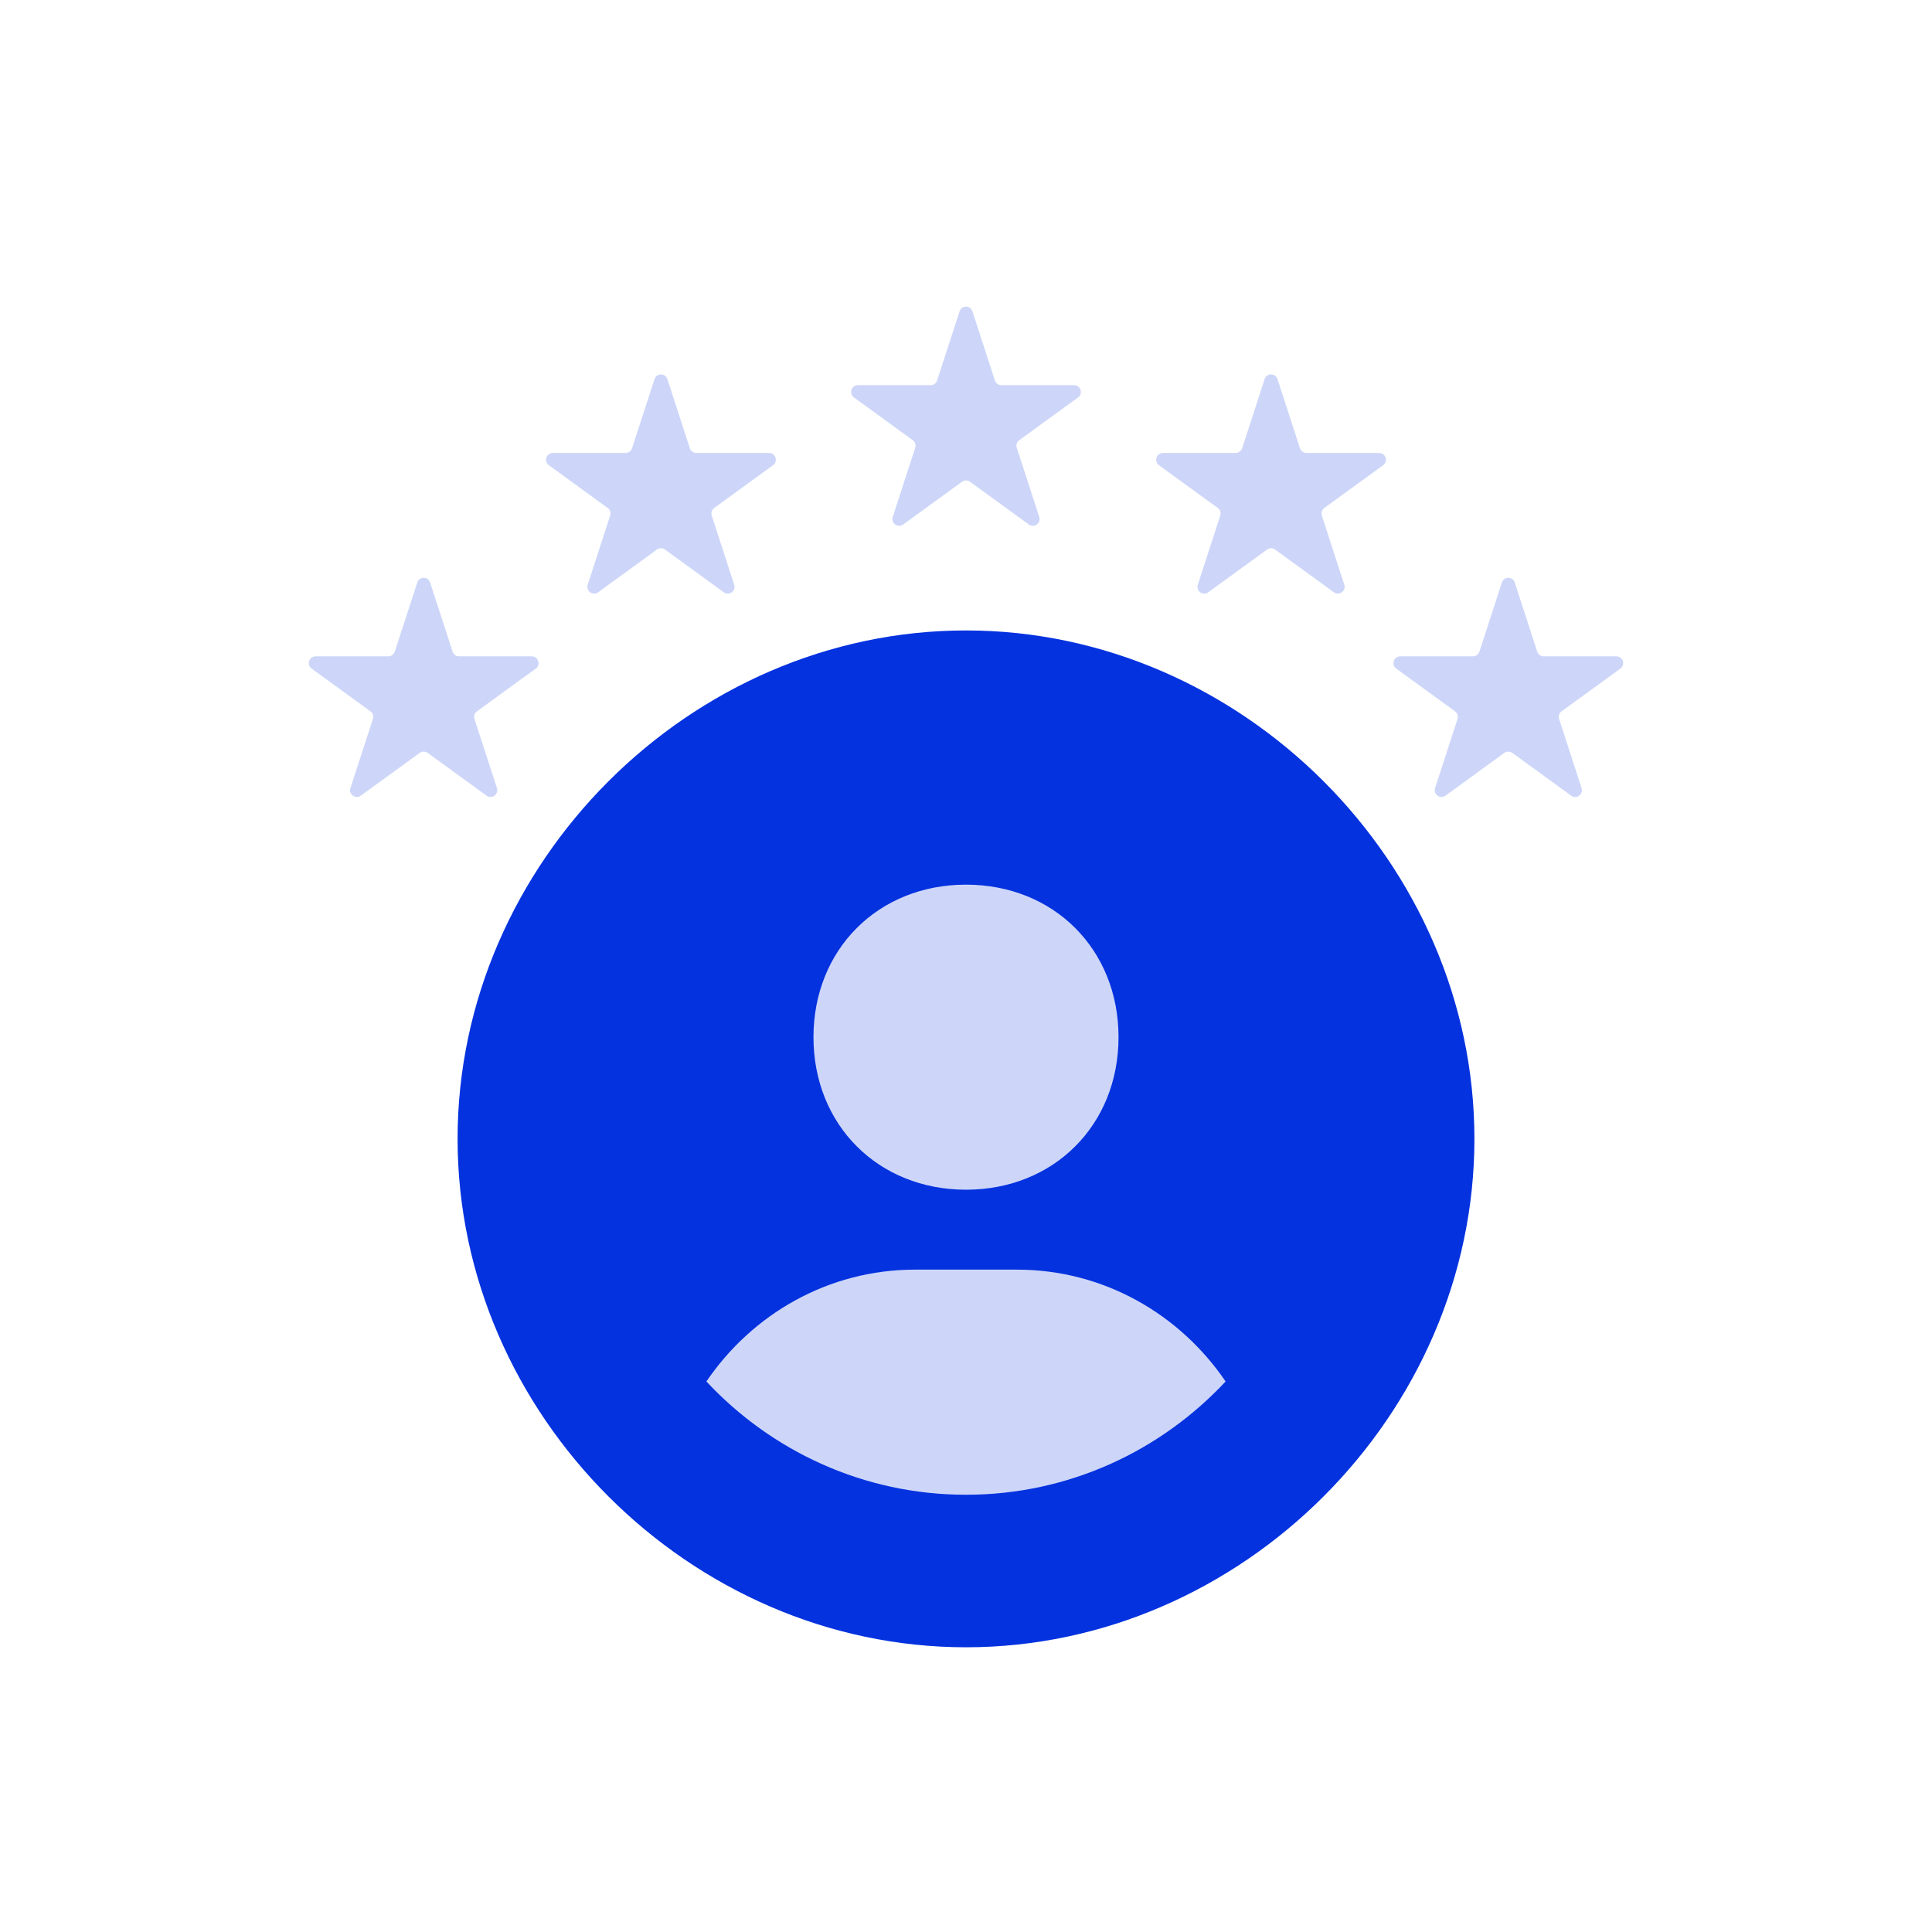 <svg width="57" height="57" viewBox="0 0 57 57" fill="none" xmlns="http://www.w3.org/2000/svg">
<g id="icon-primary">
<circle id="Ellipse 12" cx="28.5" cy="36.6" r="11" fill="#CDD6F9"/>
<g id="Group">
<path id="Vector" d="M28.5 18.6C36.632 18.6 43.5 25.469 43.5 33.6C43.5 41.732 36.632 48.6 28.5 48.6C20.369 48.6 13.5 41.732 13.5 33.6C13.5 25.469 20.369 18.6 28.5 18.6ZM28.5 26.1C25.91 26.1 24 28.008 24 30.6C24 33.192 25.91 35.1 28.5 35.1C31.089 35.1 33 33.192 33 30.6C33 28.008 31.089 26.1 28.5 26.1ZM36.159 40.758C34.813 38.778 32.569 37.458 30 37.458H27C24.429 37.458 22.186 38.778 20.841 40.758C22.758 42.81 25.477 44.1 28.5 44.1C31.523 44.1 34.242 42.81 36.159 40.758Z" fill="#0432DF"/>
</g>
<g id="Group 5">
<path id="Star 1" d="M12.31 17.186C12.37 17.001 12.63 17.001 12.69 17.186L13.353 19.226C13.38 19.308 13.457 19.364 13.543 19.364H15.689C15.882 19.364 15.963 19.612 15.806 19.726L14.071 20.987C14.001 21.038 13.971 21.128 13.998 21.21L14.661 23.251C14.721 23.435 14.51 23.588 14.353 23.474L12.618 22.213C12.547 22.162 12.453 22.162 12.382 22.213L10.647 23.474C10.49 23.588 10.279 23.435 10.339 23.251L11.002 21.21C11.029 21.128 10.999 21.038 10.929 20.987L9.194 19.726C9.037 19.612 9.118 19.364 9.311 19.364H11.457C11.543 19.364 11.62 19.308 11.647 19.226L12.31 17.186Z" fill="#CDD6F9"/>
<path id="Star 4" d="M44.69 17.186C44.63 17.001 44.37 17.001 44.31 17.186L43.647 19.226C43.62 19.308 43.543 19.364 43.457 19.364H41.311C41.118 19.364 41.037 19.612 41.194 19.726L42.929 20.987C42.999 21.038 43.029 21.128 43.002 21.21L42.339 23.251C42.279 23.435 42.49 23.588 42.647 23.474L44.382 22.213C44.453 22.162 44.547 22.162 44.618 22.213L46.353 23.474C46.51 23.588 46.721 23.435 46.661 23.251L45.998 21.21C45.971 21.128 46.001 21.038 46.071 20.987L47.806 19.726C47.963 19.612 47.882 19.364 47.689 19.364H45.543C45.457 19.364 45.38 19.308 45.353 19.226L44.69 17.186Z" fill="#CDD6F9"/>
<path id="Star 2" d="M19.31 11.185C19.37 11.001 19.63 11.001 19.69 11.185L20.353 13.226C20.38 13.308 20.457 13.364 20.543 13.364H22.689C22.882 13.364 22.963 13.612 22.806 13.726L21.071 14.987C21 15.038 20.971 15.128 20.998 15.21L21.661 17.251C21.721 17.435 21.51 17.588 21.353 17.474L19.618 16.213C19.547 16.162 19.453 16.162 19.382 16.213L17.647 17.474C17.49 17.588 17.279 17.435 17.339 17.251L18.002 15.21C18.029 15.128 18 15.038 17.929 14.987L16.194 13.726C16.037 13.612 16.118 13.364 16.311 13.364H18.457C18.543 13.364 18.62 13.308 18.647 13.226L19.31 11.185Z" fill="#CDD6F9"/>
<path id="Star 5" d="M37.69 11.185C37.63 11.001 37.37 11.001 37.31 11.185L36.647 13.226C36.62 13.308 36.543 13.364 36.457 13.364H34.311C34.118 13.364 34.037 13.612 34.194 13.726L35.929 14.987C35.999 15.038 36.029 15.128 36.002 15.21L35.339 17.251C35.279 17.435 35.49 17.588 35.647 17.474L37.382 16.213C37.453 16.162 37.547 16.162 37.618 16.213L39.353 17.474C39.51 17.588 39.721 17.435 39.661 17.251L38.998 15.21C38.971 15.128 39.001 15.038 39.071 14.987L40.806 13.726C40.963 13.612 40.882 13.364 40.689 13.364H38.543C38.457 13.364 38.38 13.308 38.353 13.226L37.69 11.185Z" fill="#CDD6F9"/>
<path id="Star 3" d="M28.31 9.186C28.37 9.001 28.63 9.001 28.69 9.186L29.353 11.226C29.38 11.308 29.457 11.364 29.543 11.364H31.689C31.882 11.364 31.963 11.612 31.806 11.726L30.071 12.987C30 13.038 29.971 13.128 29.998 13.21L30.661 15.251C30.721 15.435 30.51 15.588 30.353 15.474L28.618 14.213C28.547 14.162 28.453 14.162 28.382 14.213L26.647 15.474C26.49 15.588 26.279 15.435 26.339 15.251L27.002 13.21C27.029 13.128 27 13.038 26.929 12.987L25.194 11.726C25.037 11.612 25.118 11.364 25.311 11.364H27.457C27.543 11.364 27.62 11.308 27.647 11.226L28.31 9.186Z" fill="#CDD6F9"/>
</g>
</g>
</svg>
